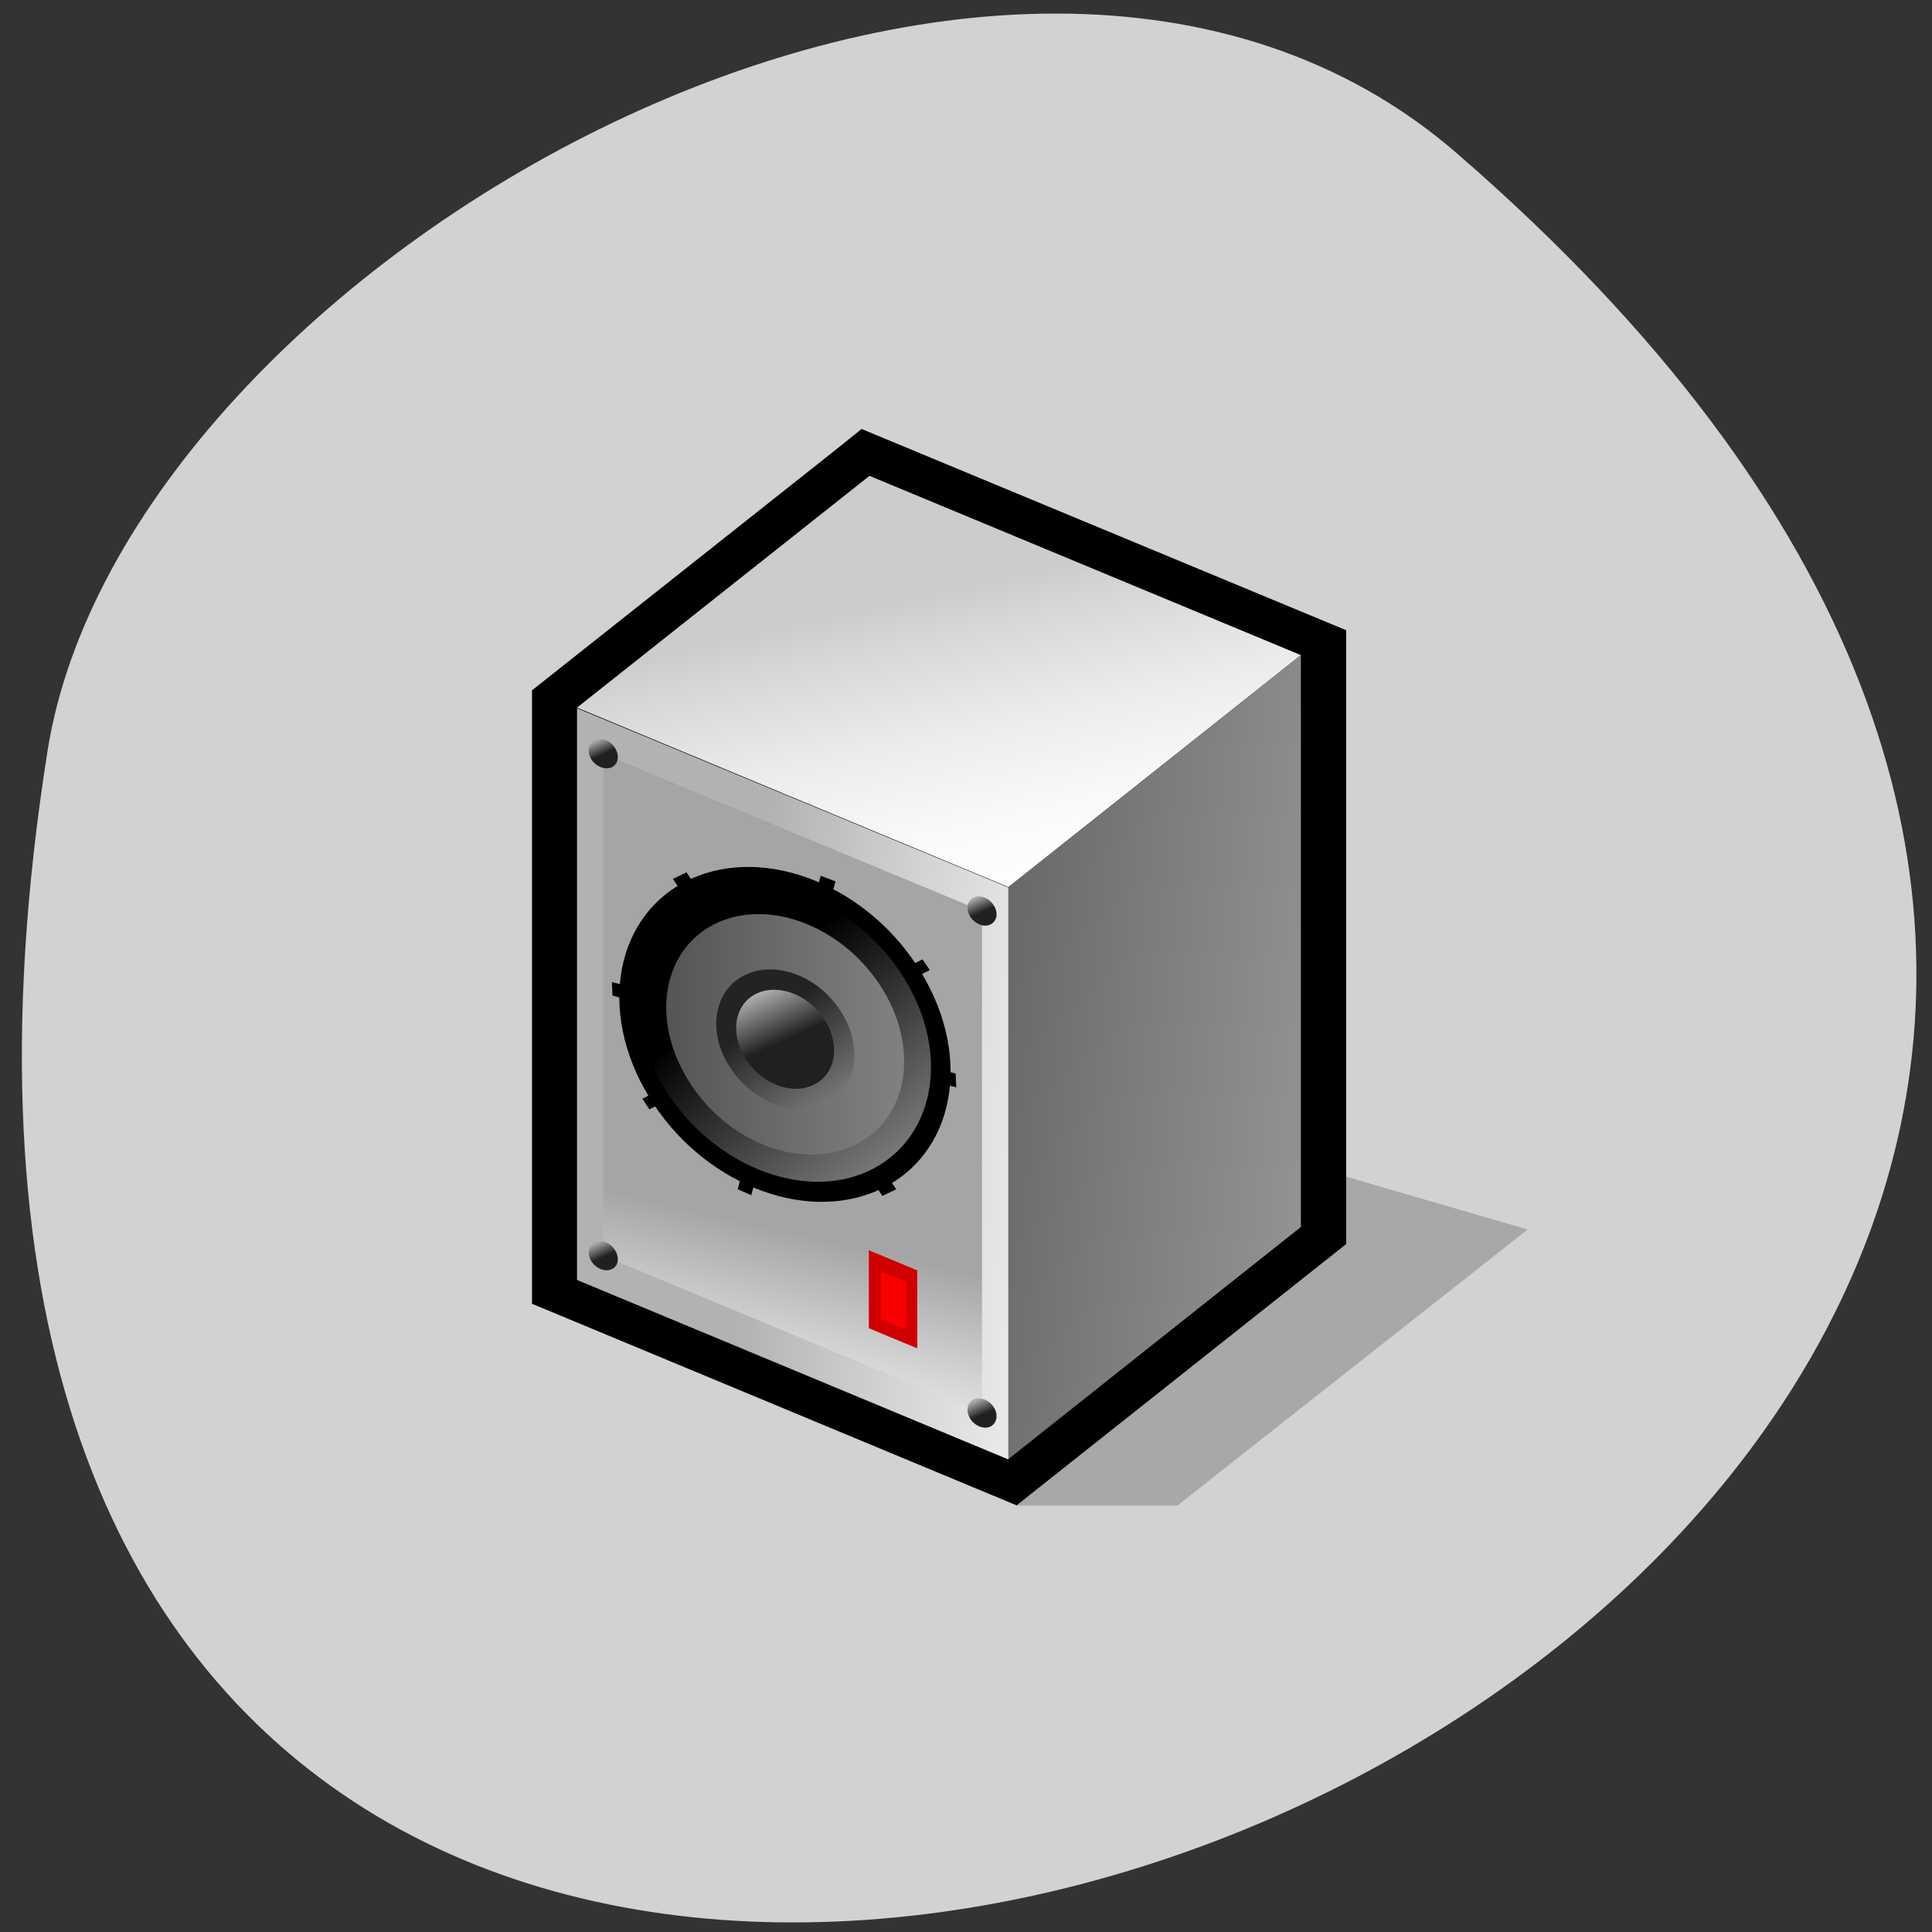 <svg xmlns="http://www.w3.org/2000/svg" viewBox="0 0 24 24" xmlns:xlink="http://www.w3.org/1999/xlink"><rect x="0" y="0" width="24" height="24" fill="#333333" stroke="none"/><defs><linearGradient id="7" gradientUnits="userSpaceOnUse" x1="72.33" y1="97.32" x2="73.04" y2="98.69" gradientTransform="matrix(0.143 0 0 0.124 1.766 5.333)" xlink:href="#4"/><linearGradient id="B" gradientUnits="userSpaceOnUse" x1="53.5" y1="56.59" x2="55.918" y2="61.2" gradientTransform="matrix(0.143 0 0 0.124 1.766 5.333)" xlink:href="#4"/><linearGradient id="8" gradientUnits="userSpaceOnUse" x1="67.01" y1="72.957" x2="51.834" y2="56.19" gradientTransform="matrix(0.143 0 0 0.124 1.766 5.333)"><stop stop-color="#7f7f7f"/><stop offset="1" stop-color="#000"/></linearGradient><linearGradient id="A" gradientUnits="userSpaceOnUse" x1="61.05" y1="67.738" x2="54.23" y2="59.05" gradientTransform="matrix(0.143 0 0 0.124 1.766 5.333)"><stop stop-color="#7f7f7f"/><stop offset="1" stop-color="#232323"/></linearGradient><linearGradient id="9" gradientUnits="userSpaceOnUse" x1="65.02" x2="31.395" gradientTransform="matrix(0.143 0 0 0.124 1.766 5.333)"><stop stop-color="#7f7f7f"/><stop offset="1" stop-color="#363636"/></linearGradient><linearGradient id="6" gradientUnits="userSpaceOnUse" x1="39.38" y1="81.53" x2="40.1" y2="82.9" gradientTransform="matrix(0.143 0 0 0.124 1.766 5.333)" xlink:href="#4"/><linearGradient id="0" gradientUnits="userSpaceOnUse" x1="81.37" y1="66.962" x2="52.834" y2="65.41" gradientTransform="matrix(0.143 0 0 0.124 1.766 5.333)"><stop stop-color="#f2f2f2"/><stop offset="0.506" stop-color="#d4d4d4"/><stop offset="1" stop-color="#b2b2b2"/></linearGradient><linearGradient id="5" gradientUnits="userSpaceOnUse" x1="72.33" y1="46.96" x2="73.04" y2="48.33" gradientTransform="matrix(0.143 0 0 0.124 1.766 5.333)" xlink:href="#4"/><linearGradient id="1" gradientUnits="userSpaceOnUse" x1="48.27" y1="97.14" x2="52.928" y2="79.46" gradientTransform="matrix(0.143 0 0 0.124 1.766 5.333)"><stop stop-color="#f2f2f2"/><stop offset="0.43" stop-color="#d4d4d4"/><stop offset="1" stop-color="#a5a5a5"/></linearGradient><linearGradient id="3" gradientUnits="userSpaceOnUse" x1="106.4" y1="64.794" x2="75.07" y2="61.692" gradientTransform="matrix(0.143 0 0 0.124 1.766 5.333)"><stop stop-color="#999"/><stop offset="0.684" stop-color="#7a7a7a"/><stop offset="1" stop-color="#6a6a6a"/></linearGradient><linearGradient id="4" gradientUnits="userSpaceOnUse" x1="39.38" y1="31.17" x2="40.1" y2="32.536" gradientTransform="matrix(0.143 0 0 0.124 1.766 5.333)"><stop stop-color="#acacac"/><stop offset="1" stop-color="#202020"/></linearGradient><linearGradient id="2" gradientUnits="userSpaceOnUse" x1="75.19" y1="48.19" x2="67.12" y2="16.86" gradientTransform="matrix(0.143 0 0 0.124 1.766 5.333)"><stop stop-color="#fff"/><stop offset="0.266" stop-color="#fafafa"/><stop offset="0.567" stop-color="#ececec"/><stop offset="0.885" stop-color="#d6d6d6"/><stop offset="1" stop-color="#ccc"/></linearGradient></defs><path d="m 18.09 1.898 c 20.719 17.918 -21.879 35.14 -17.5 7.434 c 0.957 -6.074 11.918 -12.262 17.5 -7.434" fill="#d2d2d2"/><path d="m 10.422 5.555 l -3.813 3.02 v 7.621 l 6.02 2.504 l 4.094 -3.246 v -7.625 l -6.02 -2.5"/><path d="m 10.801 5.91 l -3.633 2.879 v 7.109 l 5.359 2.227 l 3.633 -2.883 v -7.105"/><path d="m 12.527 18.13 l -5.359 -2.23 v -7.102 l 5.359 2.227" fill="url(#0)"/><path d="m 12.199 17.555 l -4.707 -1.957 v -6.234 l 4.707 1.953" fill="url(#1)"/><path d="m 11.395 16.75 l -0.602 -0.25 v -0.969 l 0.602 0.25" fill="#d00000"/><path d="m 11.258 16.516 l -0.316 -0.133 v -0.59 l 0.316 0.133" fill="#fb0000"/><path d="m 12.527 11.02 l -5.359 -2.23 l 3.633 -2.879 l 5.359 2.227" fill="url(#2)"/><path d="m 16.16 15.242 l -3.633 2.883 v -7.105 l 3.633 -2.883" fill="url(#3)"/><path d="m 7.344 9.43 c -0.055 -0.094 -0.035 -0.199 0.047 -0.238 c 0.082 -0.035 0.195 0.008 0.25 0.102 c 0.059 0.094 0.039 0.199 -0.043 0.238 c -0.082 0.035 -0.195 -0.008 -0.254 -0.102" fill="url(#4)"/><path d="m 12.05 11.383 c -0.055 -0.094 -0.035 -0.199 0.047 -0.234 c 0.082 -0.039 0.195 0.008 0.25 0.102 c 0.059 0.094 0.035 0.199 -0.047 0.234 c -0.078 0.039 -0.191 -0.008 -0.25 -0.102" fill="url(#5)"/><path d="m 7.344 15.664 c -0.055 -0.094 -0.035 -0.199 0.047 -0.234 c 0.082 -0.039 0.195 0.008 0.25 0.102 c 0.059 0.094 0.039 0.199 -0.043 0.234 c -0.082 0.039 -0.195 -0.008 -0.254 -0.102" fill="url(#6)"/><path d="m 12.05 17.621 c -0.055 -0.094 -0.035 -0.199 0.047 -0.238 c 0.082 -0.035 0.195 0.008 0.25 0.102 c 0.059 0.094 0.035 0.199 -0.047 0.238 c -0.078 0.035 -0.191 -0.008 -0.25 -0.102" fill="url(#7)"/><path d="m 12.625 18.703 h 2 l 4.352 -3.43 l -2.324 -0.676 l 0.063 0.859" fill-opacity="0.2"/><path d="m 8.359 10.918 l 2.602 3.938 l 0.172 -0.082 l -2.605 -3.938"/><path d="m 9.164 14.773 l 0.168 0.074 l 1.047 -3.898 l -0.184 -0.07"/><path d="m 7.98 13.648 l 0.086 0.133 l 3.484 -1.73 l -0.09 -0.133"/><path d="m 7.609 12.367 l 4.27 1.141 l -0.008 -0.172 l -4.27 -1.137"/><path d="m 8.06 13.621 c -0.648 -1.066 -0.414 -2.277 0.523 -2.703 c 0.934 -0.426 2.215 0.094 2.859 1.16 c 0.648 1.066 0.414 2.277 -0.523 2.703 c -0.934 0.426 -2.215 -0.094 -2.859 -1.16"/><path d="m 8.262 13.527 c -0.566 -0.938 -0.363 -2 0.461 -2.379 c 0.824 -0.375 1.953 0.082 2.52 1.023 c 0.57 0.938 0.363 2 -0.461 2.379 c -0.82 0.375 -1.949 -0.086 -2.52 -1.023" fill="url(#8)"/><path d="m 8.539 13.402 c -0.465 -0.766 -0.297 -1.633 0.375 -1.941 c 0.672 -0.305 1.59 0.07 2.055 0.836 c 0.465 0.766 0.297 1.633 -0.375 1.938 c -0.672 0.309 -1.594 -0.066 -2.055 -0.832" fill="url(#9)"/><path d="m 9.05 13.23 c -0.27 -0.441 -0.172 -0.949 0.219 -1.125 c 0.391 -0.18 0.926 0.039 1.191 0.484 c 0.27 0.445 0.176 0.949 -0.215 1.125 c -0.391 0.18 -0.926 -0.039 -1.195 -0.484" fill="url(#A)"/><path d="m 9.254 13.14 c -0.191 -0.316 -0.125 -0.676 0.152 -0.801 c 0.277 -0.125 0.656 0.027 0.848 0.344 c 0.191 0.316 0.121 0.672 -0.156 0.797 c -0.277 0.129 -0.656 -0.027 -0.844 -0.34" fill="url(#B)"/></svg>